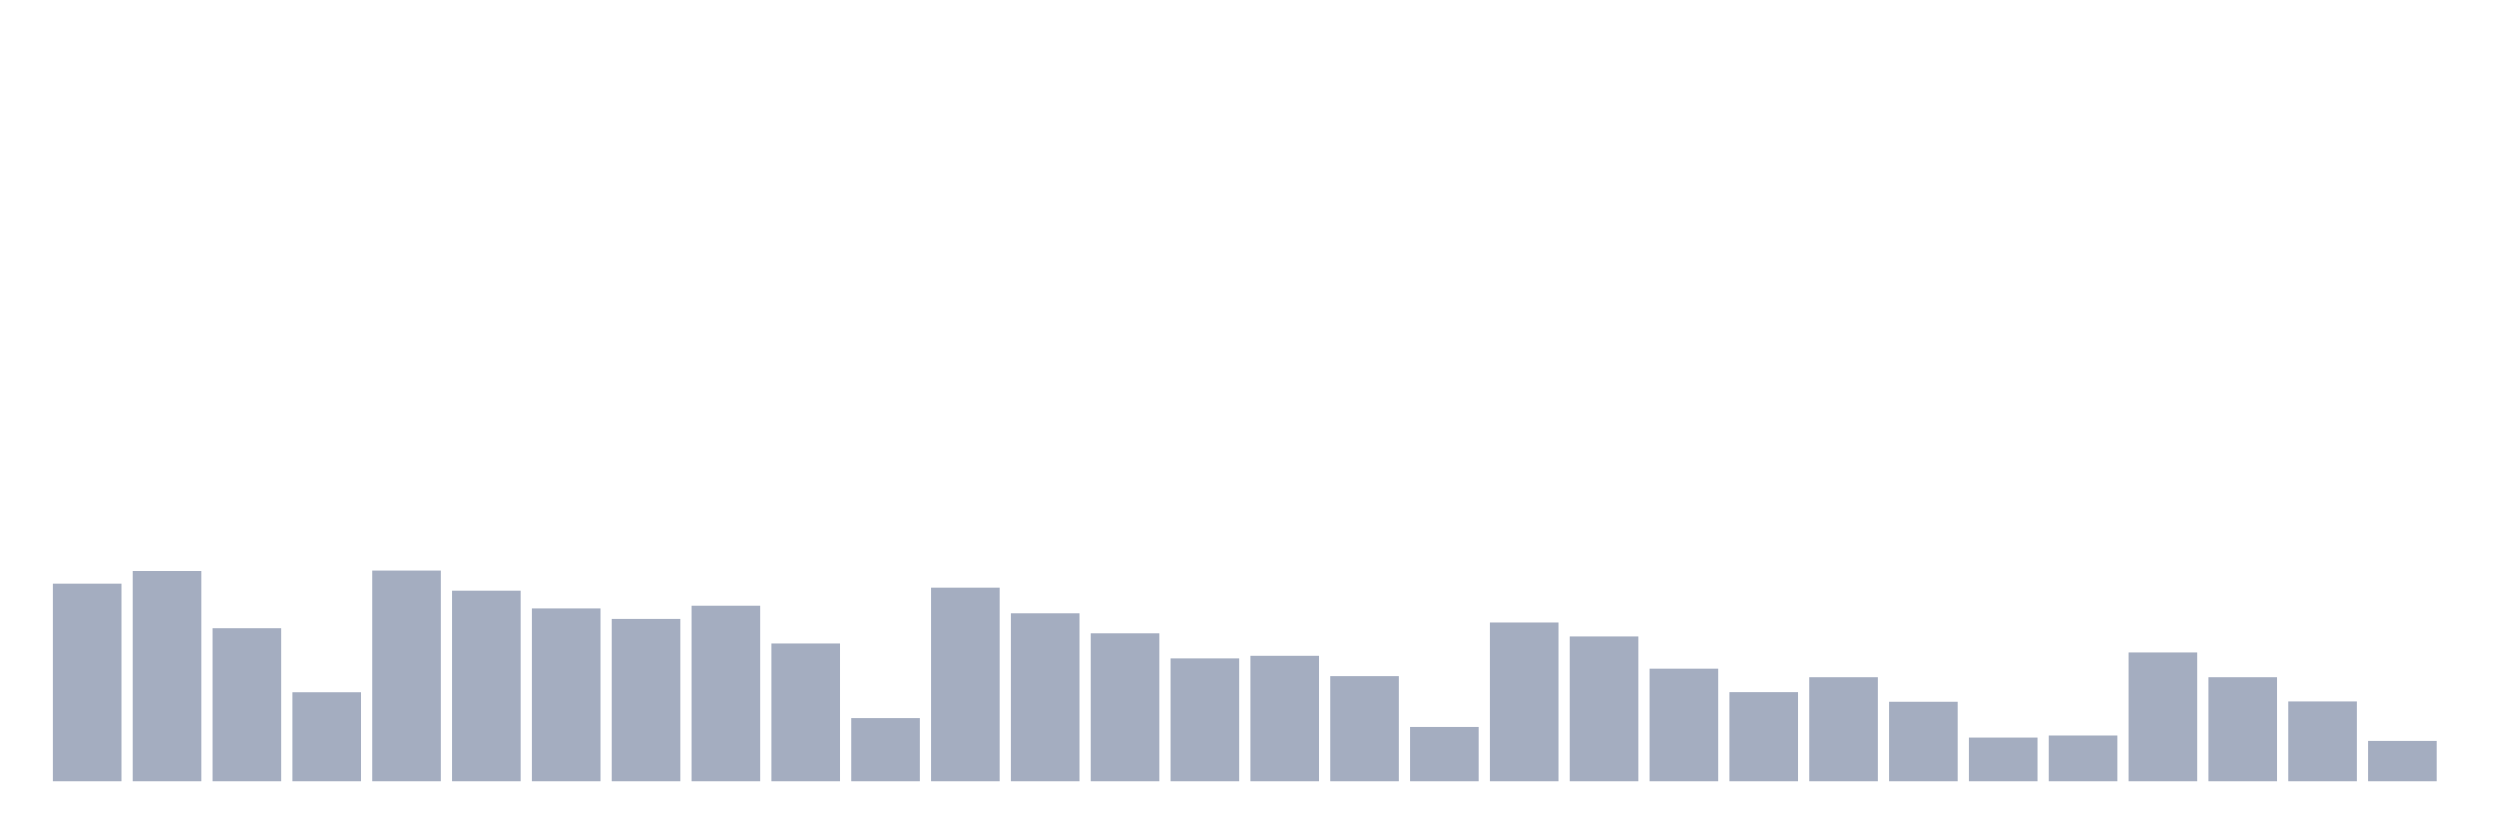 <svg xmlns="http://www.w3.org/2000/svg" viewBox="0 0 480 160"><g transform="translate(10,10)"><rect class="bar" x="0.153" width="13.175" y="102.062" height="37.938" fill="rgb(164,173,192)"></rect><rect class="bar" x="15.482" width="13.175" y="99.632" height="40.368" fill="rgb(164,173,192)"></rect><rect class="bar" x="30.81" width="13.175" y="110.617" height="29.383" fill="rgb(164,173,192)"></rect><rect class="bar" x="46.138" width="13.175" y="122.91" height="17.09" fill="rgb(164,173,192)"></rect><rect class="bar" x="61.466" width="13.175" y="99.549" height="40.451" fill="rgb(164,173,192)"></rect><rect class="bar" x="76.794" width="13.175" y="103.411" height="36.589" fill="rgb(164,173,192)"></rect><rect class="bar" x="92.123" width="13.175" y="106.817" height="33.183" fill="rgb(164,173,192)"></rect><rect class="bar" x="107.451" width="13.175" y="108.831" height="31.169" fill="rgb(164,173,192)"></rect><rect class="bar" x="122.779" width="13.175" y="106.298" height="33.702" fill="rgb(164,173,192)"></rect><rect class="bar" x="138.107" width="13.175" y="113.545" height="26.455" fill="rgb(164,173,192)"></rect><rect class="bar" x="153.436" width="13.175" y="127.873" height="12.127" fill="rgb(164,173,192)"></rect><rect class="bar" x="168.764" width="13.175" y="102.83" height="37.17" fill="rgb(164,173,192)"></rect><rect class="bar" x="184.092" width="13.175" y="107.751" height="32.249" fill="rgb(164,173,192)"></rect><rect class="bar" x="199.42" width="13.175" y="111.593" height="28.407" fill="rgb(164,173,192)"></rect><rect class="bar" x="214.748" width="13.175" y="116.411" height="23.589" fill="rgb(164,173,192)"></rect><rect class="bar" x="230.077" width="13.175" y="115.912" height="24.088" fill="rgb(164,173,192)"></rect><rect class="bar" x="245.405" width="13.175" y="119.816" height="20.184" fill="rgb(164,173,192)"></rect><rect class="bar" x="260.733" width="13.175" y="129.576" height="10.424" fill="rgb(164,173,192)"></rect><rect class="bar" x="276.061" width="13.175" y="109.516" height="30.484" fill="rgb(164,173,192)"></rect><rect class="bar" x="291.39" width="13.175" y="112.195" height="27.805" fill="rgb(164,173,192)"></rect><rect class="bar" x="306.718" width="13.175" y="118.383" height="21.617" fill="rgb(164,173,192)"></rect><rect class="bar" x="322.046" width="13.175" y="122.889" height="17.111" fill="rgb(164,173,192)"></rect><rect class="bar" x="337.374" width="13.175" y="120.024" height="19.976" fill="rgb(164,173,192)"></rect><rect class="bar" x="352.702" width="13.175" y="124.737" height="15.263" fill="rgb(164,173,192)"></rect><rect class="bar" x="368.031" width="13.175" y="131.611" height="8.389" fill="rgb(164,173,192)"></rect><rect class="bar" x="383.359" width="13.175" y="131.216" height="8.784" fill="rgb(164,173,192)"></rect><rect class="bar" x="398.687" width="13.175" y="115.268" height="24.732" fill="rgb(164,173,192)"></rect><rect class="bar" x="414.015" width="13.175" y="120.024" height="19.976" fill="rgb(164,173,192)"></rect><rect class="bar" x="429.344" width="13.175" y="124.675" height="15.325" fill="rgb(164,173,192)"></rect><rect class="bar" x="444.672" width="13.175" y="132.255" height="7.745" fill="rgb(164,173,192)"></rect></g></svg>